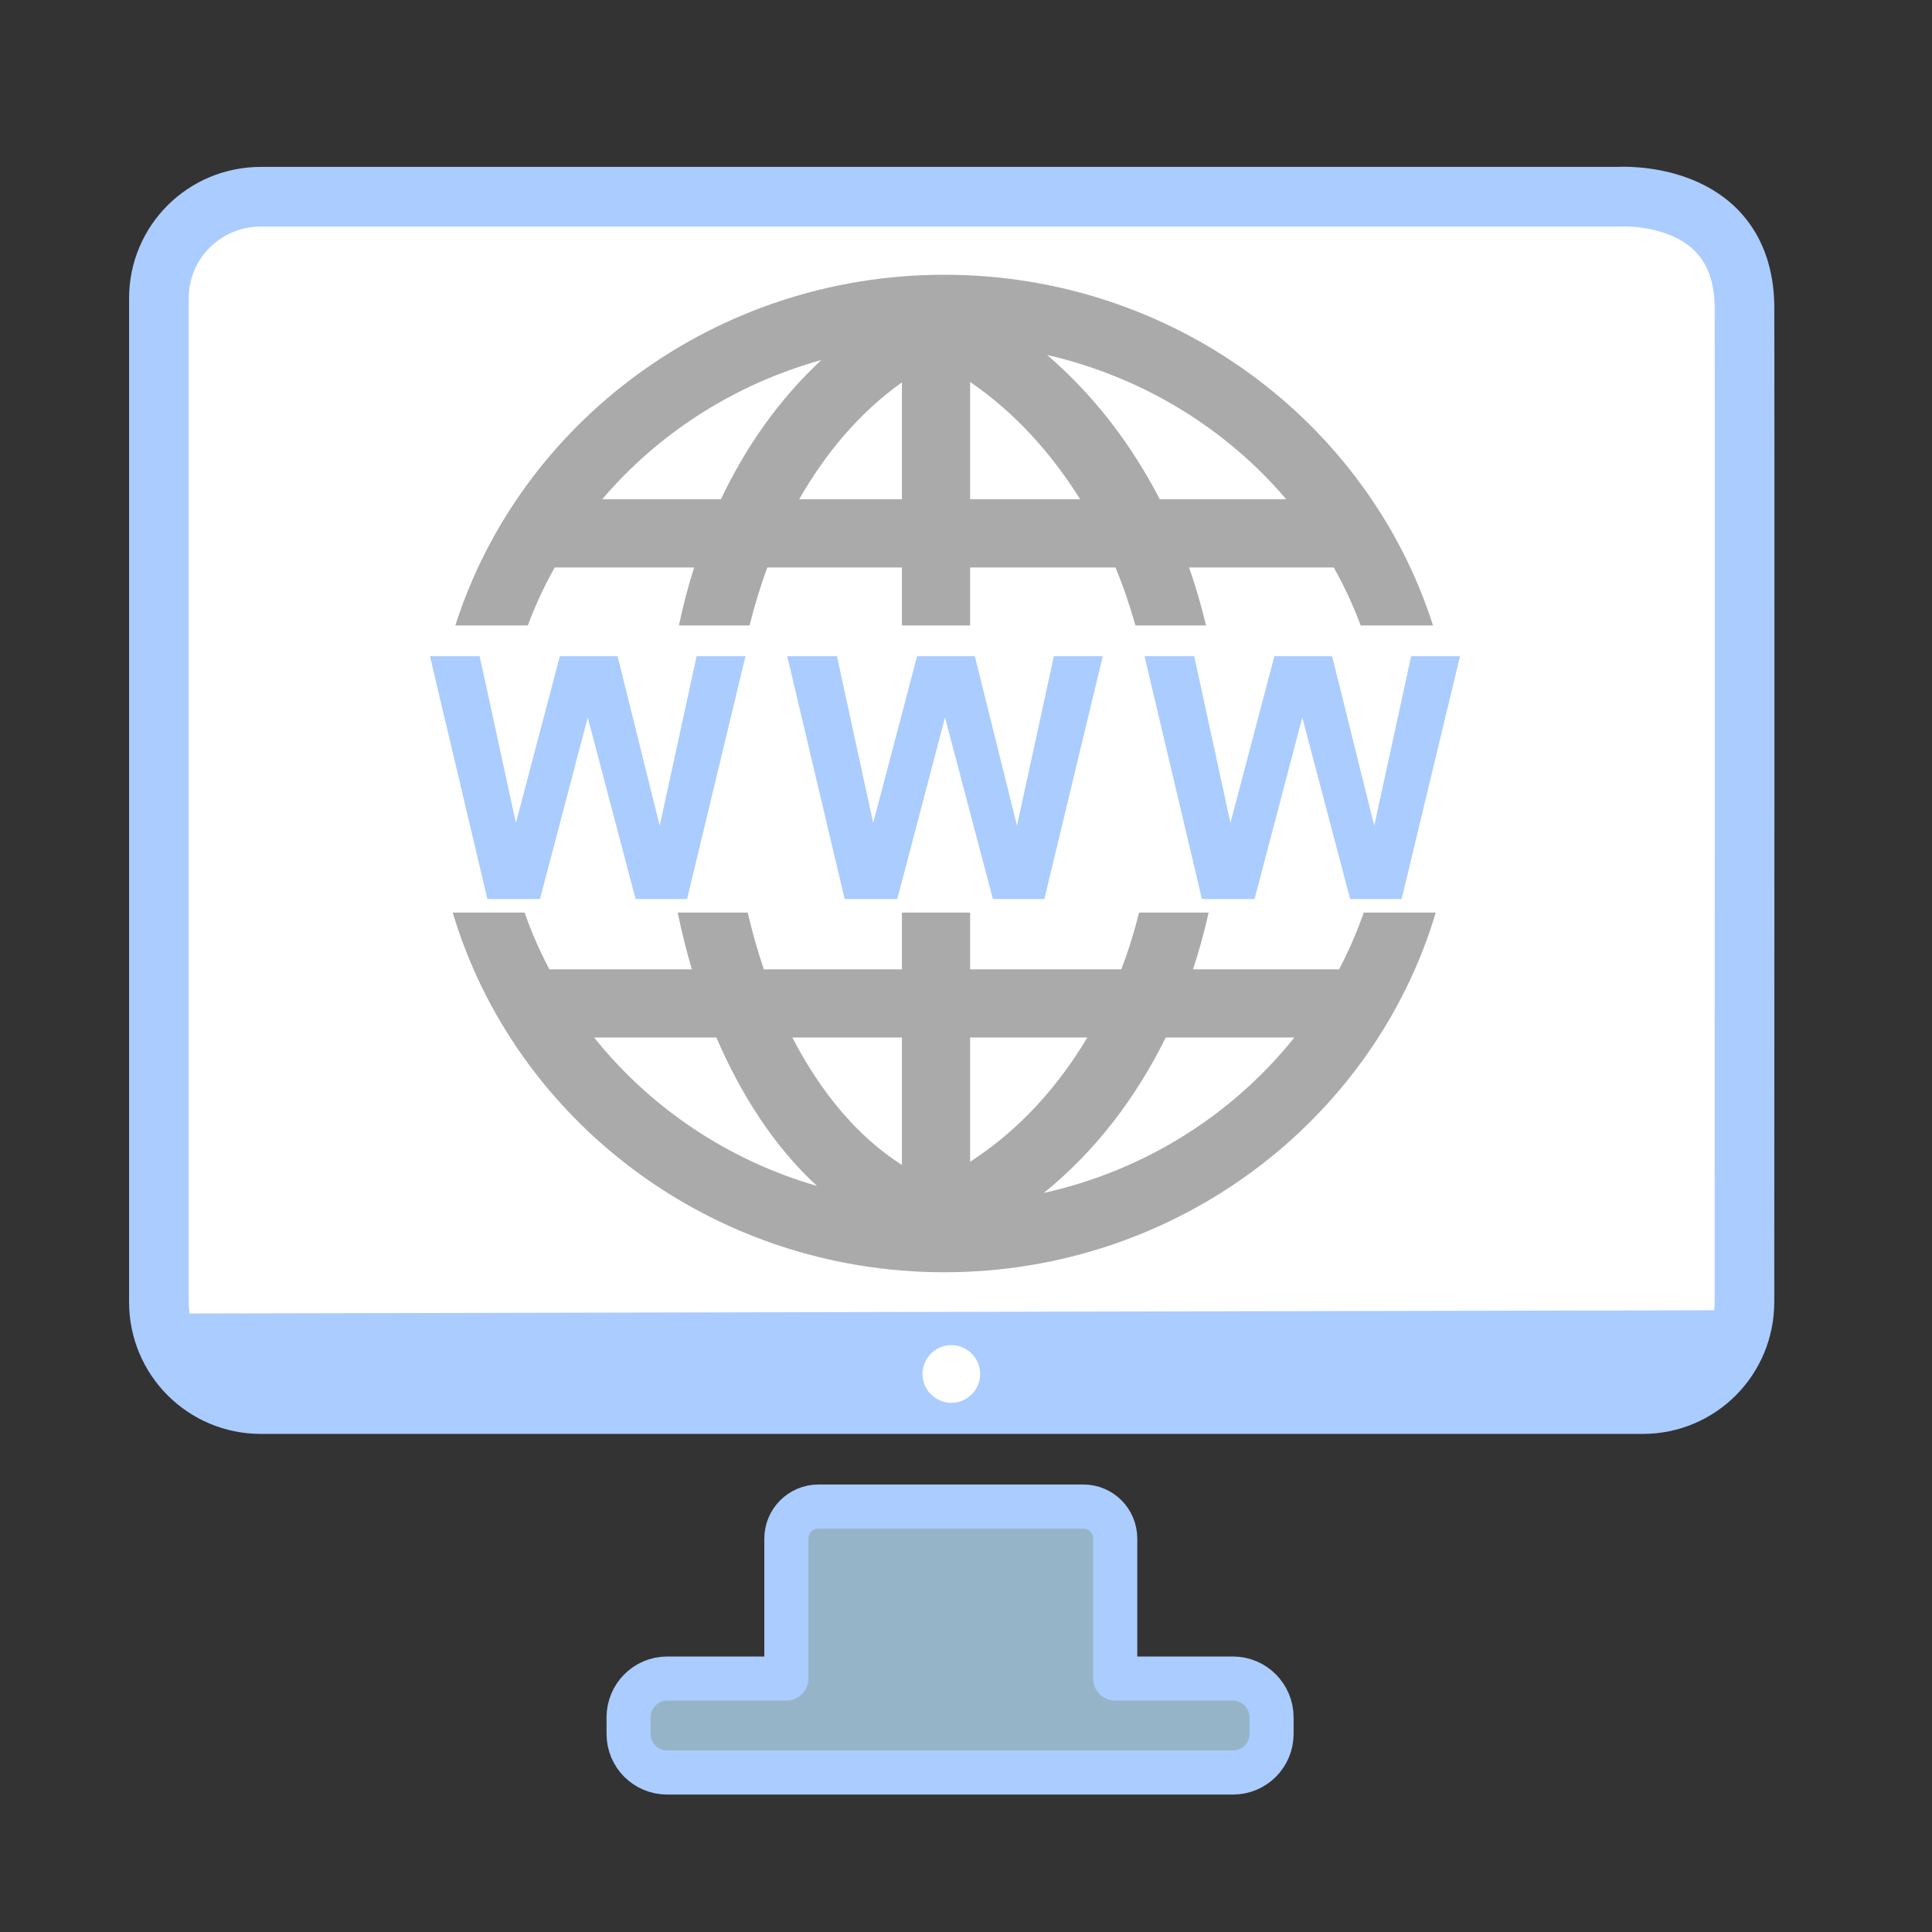 <?xml version="1.0" encoding="UTF-8" standalone="no"?>
<!DOCTYPE svg PUBLIC "-//W3C//DTD SVG 1.1//EN" "http://www.w3.org/Graphics/SVG/1.1/DTD/svg11.dtd">
<svg width="100%" height="100%" viewBox="0 0 83 83" version="1.1" xmlns="http://www.w3.org/2000/svg" xmlns:xlink="http://www.w3.org/1999/xlink" xml:space="preserve" style="fill-rule:evenodd;clip-rule:evenodd;stroke-linejoin:round;stroke-miterlimit:1.414;">
    <rect x="0" y="0" width="83" height="83" fill="#333333" stroke="none"/>
    <g transform="matrix(0.184,0,0,0.184,-20.415,-58.763)">
        <g id="Aufgabenart--Kontur-0-8-">
            <g id="computer-Internet-neu">
                <g id="Computer" transform="matrix(1,0,0,1,0,20.369)">
                    <g id="Fuss" transform="matrix(1,0,0,1,0,4.391)">
                        <path d="M302.04,646.36C297.908,646.36 294.557,649.711 294.557,653.843L294.557,686.517L266.739,686.517C261.727,686.517 257.714,690.587 257.714,695.599L257.714,699.426C257.714,704.439 261.727,708.452 266.739,708.452L398.809,708.452C403.821,708.452 407.834,704.439 407.834,699.426L407.834,695.599C407.834,690.587 403.821,686.517 398.809,686.517L371.334,686.517L371.334,653.843C371.334,649.711 368.041,646.36 363.908,646.36L302.045,646.36L302.04,646.36Z" style="fill:rgb(150, 180, 200);fill-rule:nonzero;stroke:#aaccff;stroke-width:10.3px;"/>
                    </g>
                    <g id="Rahmen" transform="matrix(1.43082e-16,-2.337,-2.337,-1.43082e-16,627.331,1275.51)">
                        <path d="M287.76,46.679C282.124,46.679 277.572,51.199 277.572,56.835L277.572,194.895C277.572,200.531 282.124,205.083 287.76,205.083L388.04,205.083C393.676,205.083 398.196,200.531 398.196,194.895L398.196,59.361C398.196,59.361 399.075,46.923 387.389,46.676C385.672,46.64 287.752,46.676 287.752,46.676L287.76,46.679Z" style="fill:white;fill-rule:nonzero;stroke:#aaccff;stroke-width:5.96px;stroke-linecap:round;"/>
                    </g>
                    <g transform="matrix(4.281,0,0,4.391,129.039,312.013)">
                        <path d="M89.394,68.53L5.481,68.704" style="fill:none;stroke:#aaccff;stroke-width:3.65px;stroke-linecap:round;"/>
                    </g>
                    <g id="path4092" transform="matrix(1.311,0,0,1.399,-127.056,-170.509)">
                        <path d="M350.98,560.09C353.797,560.092 356.114,562.266 356.114,564.907C356.114,567.549 353.795,569.723 350.976,569.723C348.158,569.723 345.838,567.549 345.838,564.907C345.838,562.347 348.015,560.212 350.742,560.095" style="fill:white;fill-rule:nonzero;"/>
                    </g>
                </g>
                <g id="WWW" transform="matrix(0.861,0,0,0.861,8.505,41.599)">
                    <path d="M375.039,397.115C312.937,397.115 260.052,437.106 242.454,492.22L262.102,492.22C264.143,486.773 266.584,481.524 269.408,476.493L307.219,476.493C305.57,481.638 304.214,486.9 303.091,492.22L322.244,492.22C323.582,486.858 325.177,481.593 327.074,476.493L363.564,476.493L363.564,492.22L382.056,492.22L382.056,476.493L421.477,476.493C423.598,481.597 425.38,486.854 426.884,492.22L446.037,492.22C444.751,486.894 443.253,481.642 441.414,476.493L480.67,476.493C483.494,481.525 485.934,486.772 487.976,492.22L507.583,492.22C489.985,437.106 437.141,397.115 375.039,397.115ZM402.943,418.869C428.827,424.821 451.433,438.779 467.791,458.001L433.489,458.001C425.828,443.179 415.677,429.803 402.943,418.869L402.943,418.869ZM341.727,420.231C330.264,430.872 321.222,443.756 314.484,458.001L282.287,458.001C297.496,440.128 318.103,426.808 341.727,420.231ZM382.056,426.175C394.248,434.521 404.086,445.527 411.9,458.001L382.056,458.001L382.056,426.175ZM363.564,426.299L363.564,458.001L335.701,458.001C342.859,445.498 351.997,434.52 363.564,426.299ZM241.752,570.071C258.552,626.43 312.024,667.611 375.039,667.611C438.054,667.611 491.526,626.431 508.326,570.071L488.801,570.071C486.94,575.386 484.714,580.525 482.114,585.467L442.487,585.467C444.174,580.428 445.567,575.277 446.739,570.071L427.875,570.071C426.558,575.335 424.98,580.479 423.045,585.467L382.056,585.467L382.056,570.071L363.564,570.071L363.564,585.467L326.124,585.467C324.427,580.497 322.966,575.348 321.749,570.071L302.761,570.071C303.825,575.283 305.123,580.428 306.6,585.467L267.963,585.467C265.363,580.525 263.097,575.386 261.235,570.071L241.752,570.071L241.752,570.071ZM280.099,603.96L313.245,603.96C320.011,619.609 328.98,633.584 340.53,644.206C316.212,637.172 295.254,622.899 280.099,603.96ZM333.843,603.96L363.564,603.96L363.564,638.51C351.554,630.897 341.509,618.76 333.843,603.96ZM382.056,603.96L413.84,603.96C405.771,617.449 395.277,629.119 382.056,637.643L382.056,603.96ZM435.099,603.96L469.979,603.96C453.288,624.819 429.52,640.006 402.035,646.105C416.138,634.701 427.097,620.181 435.099,603.96Z" style="fill:rgb(170, 170, 170);fill-rule:nonzero;"/>
                </g>
                <g transform="matrix(5.21,0,0,4.391,86.239,368.478)">
                    <g transform="matrix(0.903,0,0,1.082,2.042,-2.691)">
                        <path d="M27.179,36.327L24.33,24.397L26.796,24.397L28.595,32.592L30.776,24.397L33.64,24.397L35.732,32.73L37.563,24.397L39.988,24.397L37.091,36.327L34.535,36.327L32.159,27.408L29.791,36.327L27.179,36.327Z" style="fill-rule:nonzero;fill:#aaccff;"/>
                    </g>
                    <g transform="matrix(0.903,0,0,1.082,2.042,-2.691)">
                        <path d="M44.909,36.327L42.061,24.397L44.527,24.397L46.325,32.592L48.506,24.397L51.371,24.397L53.462,32.73L55.293,24.397L57.719,24.397L54.821,36.327L52.266,36.327L49.89,27.408L47.522,36.327L44.909,36.327Z" style="fill-rule:nonzero;fill:#aaccff;"/>
                    </g>
                    <g transform="matrix(0.903,0,0,1.082,2.042,-2.691)">
                        <path d="M62.64,36.327L59.792,24.397L62.258,24.397L64.056,32.592L66.237,24.397L69.102,24.397L71.193,32.73L73.024,24.397L75.449,24.397L72.552,36.327L69.997,36.327L67.621,27.408L65.252,36.327L62.64,36.327Z" style="fill-rule:nonzero;fill:#aaccff;"/>
                    </g>
                </g>
            </g>
        </g>
    </g>
</svg>
